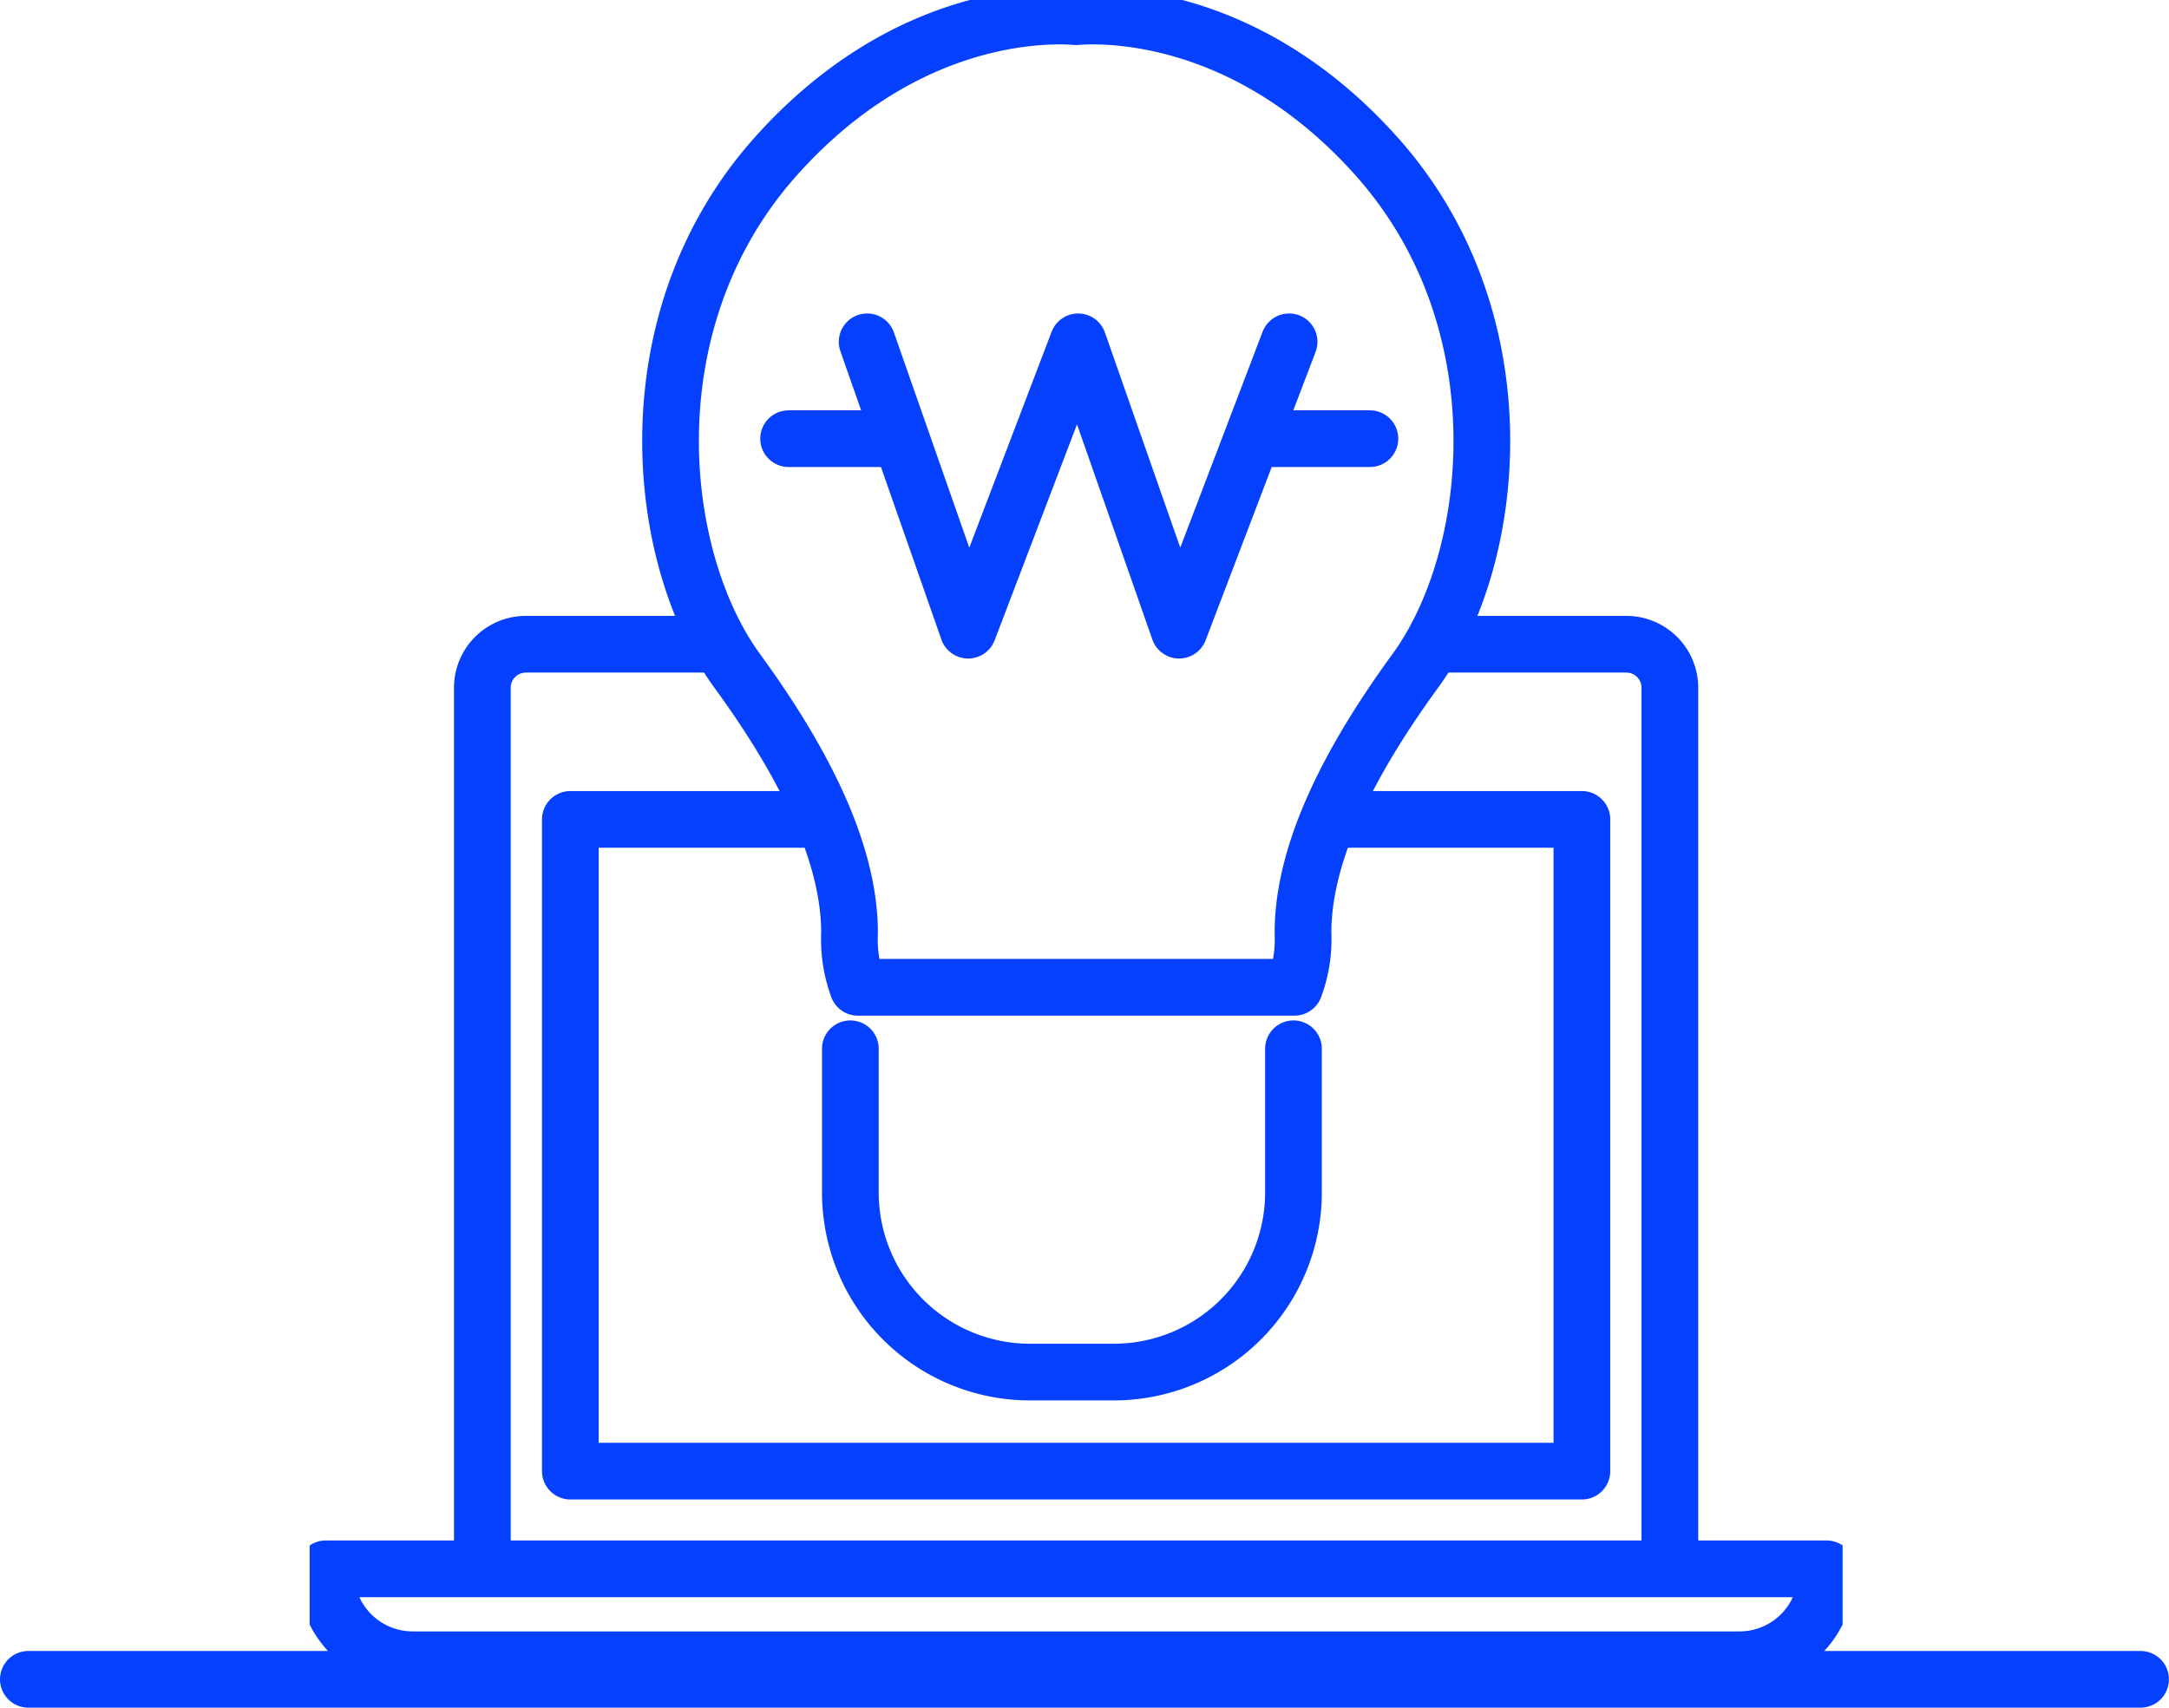 <svg xmlns="http://www.w3.org/2000/svg" width="76.503" height="60.242" viewBox="0 0 76.503 60.242">
    <defs>
        <clipPath id="clip-path">
            <path id="사각형_1200" fill="none" d="M0 0H54.07V59.118H0z"/>
        </clipPath>
        <style>
            .cls-3{fill:none;stroke:#0540ff;stroke-linecap:round;stroke-width:2px;stroke-linejoin:round}
        </style>
    </defs>
    <g id="그룹_1789" transform="translate(1)">
        <g id="그룹_1786">
            <g id="그룹_960">
                <g id="그룹_379" transform="translate(9.921)">
                    <g id="그룹_370">
                        <g id="그룹_369" clip-path="url(#clip-path)">
                            <path id="패스_671" d="M70.3 40.089h6.59a1.535 1.535 0 0 1 1.534 1.535v30.438" class="cls-3" transform="translate(-30.447 -17.362)"/>
                            <path id="패스_672" d="M10.746 72.062V41.624a1.534 1.534 0 0 1 1.535-1.535h6.667" class="cls-3" transform="translate(-4.654 -17.362)"/>
                            <path id="패스_673" d="M31.652 97.623h22.284v.138a3.07 3.07 0 0 1-3.07 3.07H4.07A3.07 3.07 0 0 1 1 97.761v-.138h30.652z" class="cls-3" transform="translate(-.433 -42.279)"/>
                            <path id="패스_674" d="M43.161 50.988H51.9V73.98H16.222V50.988h8.818" class="cls-3" transform="translate(-7.026 -22.082)"/>
                            <path id="패스_675" d="M47.4 6C42.81.825 37.762.939 36.759 1.022 35.757.939 30.706.825 26.12 6 21 11.786 21.906 20.126 24.8 24.094s3.966 6.938 3.966 9.25a4.922 4.922 0 0 0 .294 1.918h15.4a4.83 4.83 0 0 0 .3-1.918c0-2.312 1.073-5.286 3.965-9.25S52.518 11.786 47.4 6z" class="cls-3" transform="translate(-9.723 -.433)"/>
                            <path id="패스_676" d="M33.641 65.263v5.07a6.336 6.336 0 0 0 6.336 6.335h2.955a6.336 6.336 0 0 0 6.338-6.335v-5.07" class="cls-3" transform="translate(-14.569 -28.265)"/>
                            <path id="패스_677" d="M49.569 21.269L45.69 31.442l-3.562-10.173-3.879 10.173-3.563-10.173" class="cls-3" transform="translate(-15.022 -9.211)"/>
                            <path id="선_330" d="M0 0L3.879 0" class="cls-3" transform="translate(16.894 15.475)"/>
                            <path id="선_331" d="M0 0L3.879 0" class="cls-3" transform="translate(33.518 15.475)"/>
                        </g>
                    </g>
                </g>
                <path id="패스_678" fill="none" stroke="#0540ff" stroke-linecap="round" stroke-width="2px" d="M-3.419 0h74.5" transform="translate(3.419 59.242)"/>
            </g>
        </g>
    </g>
</svg>
